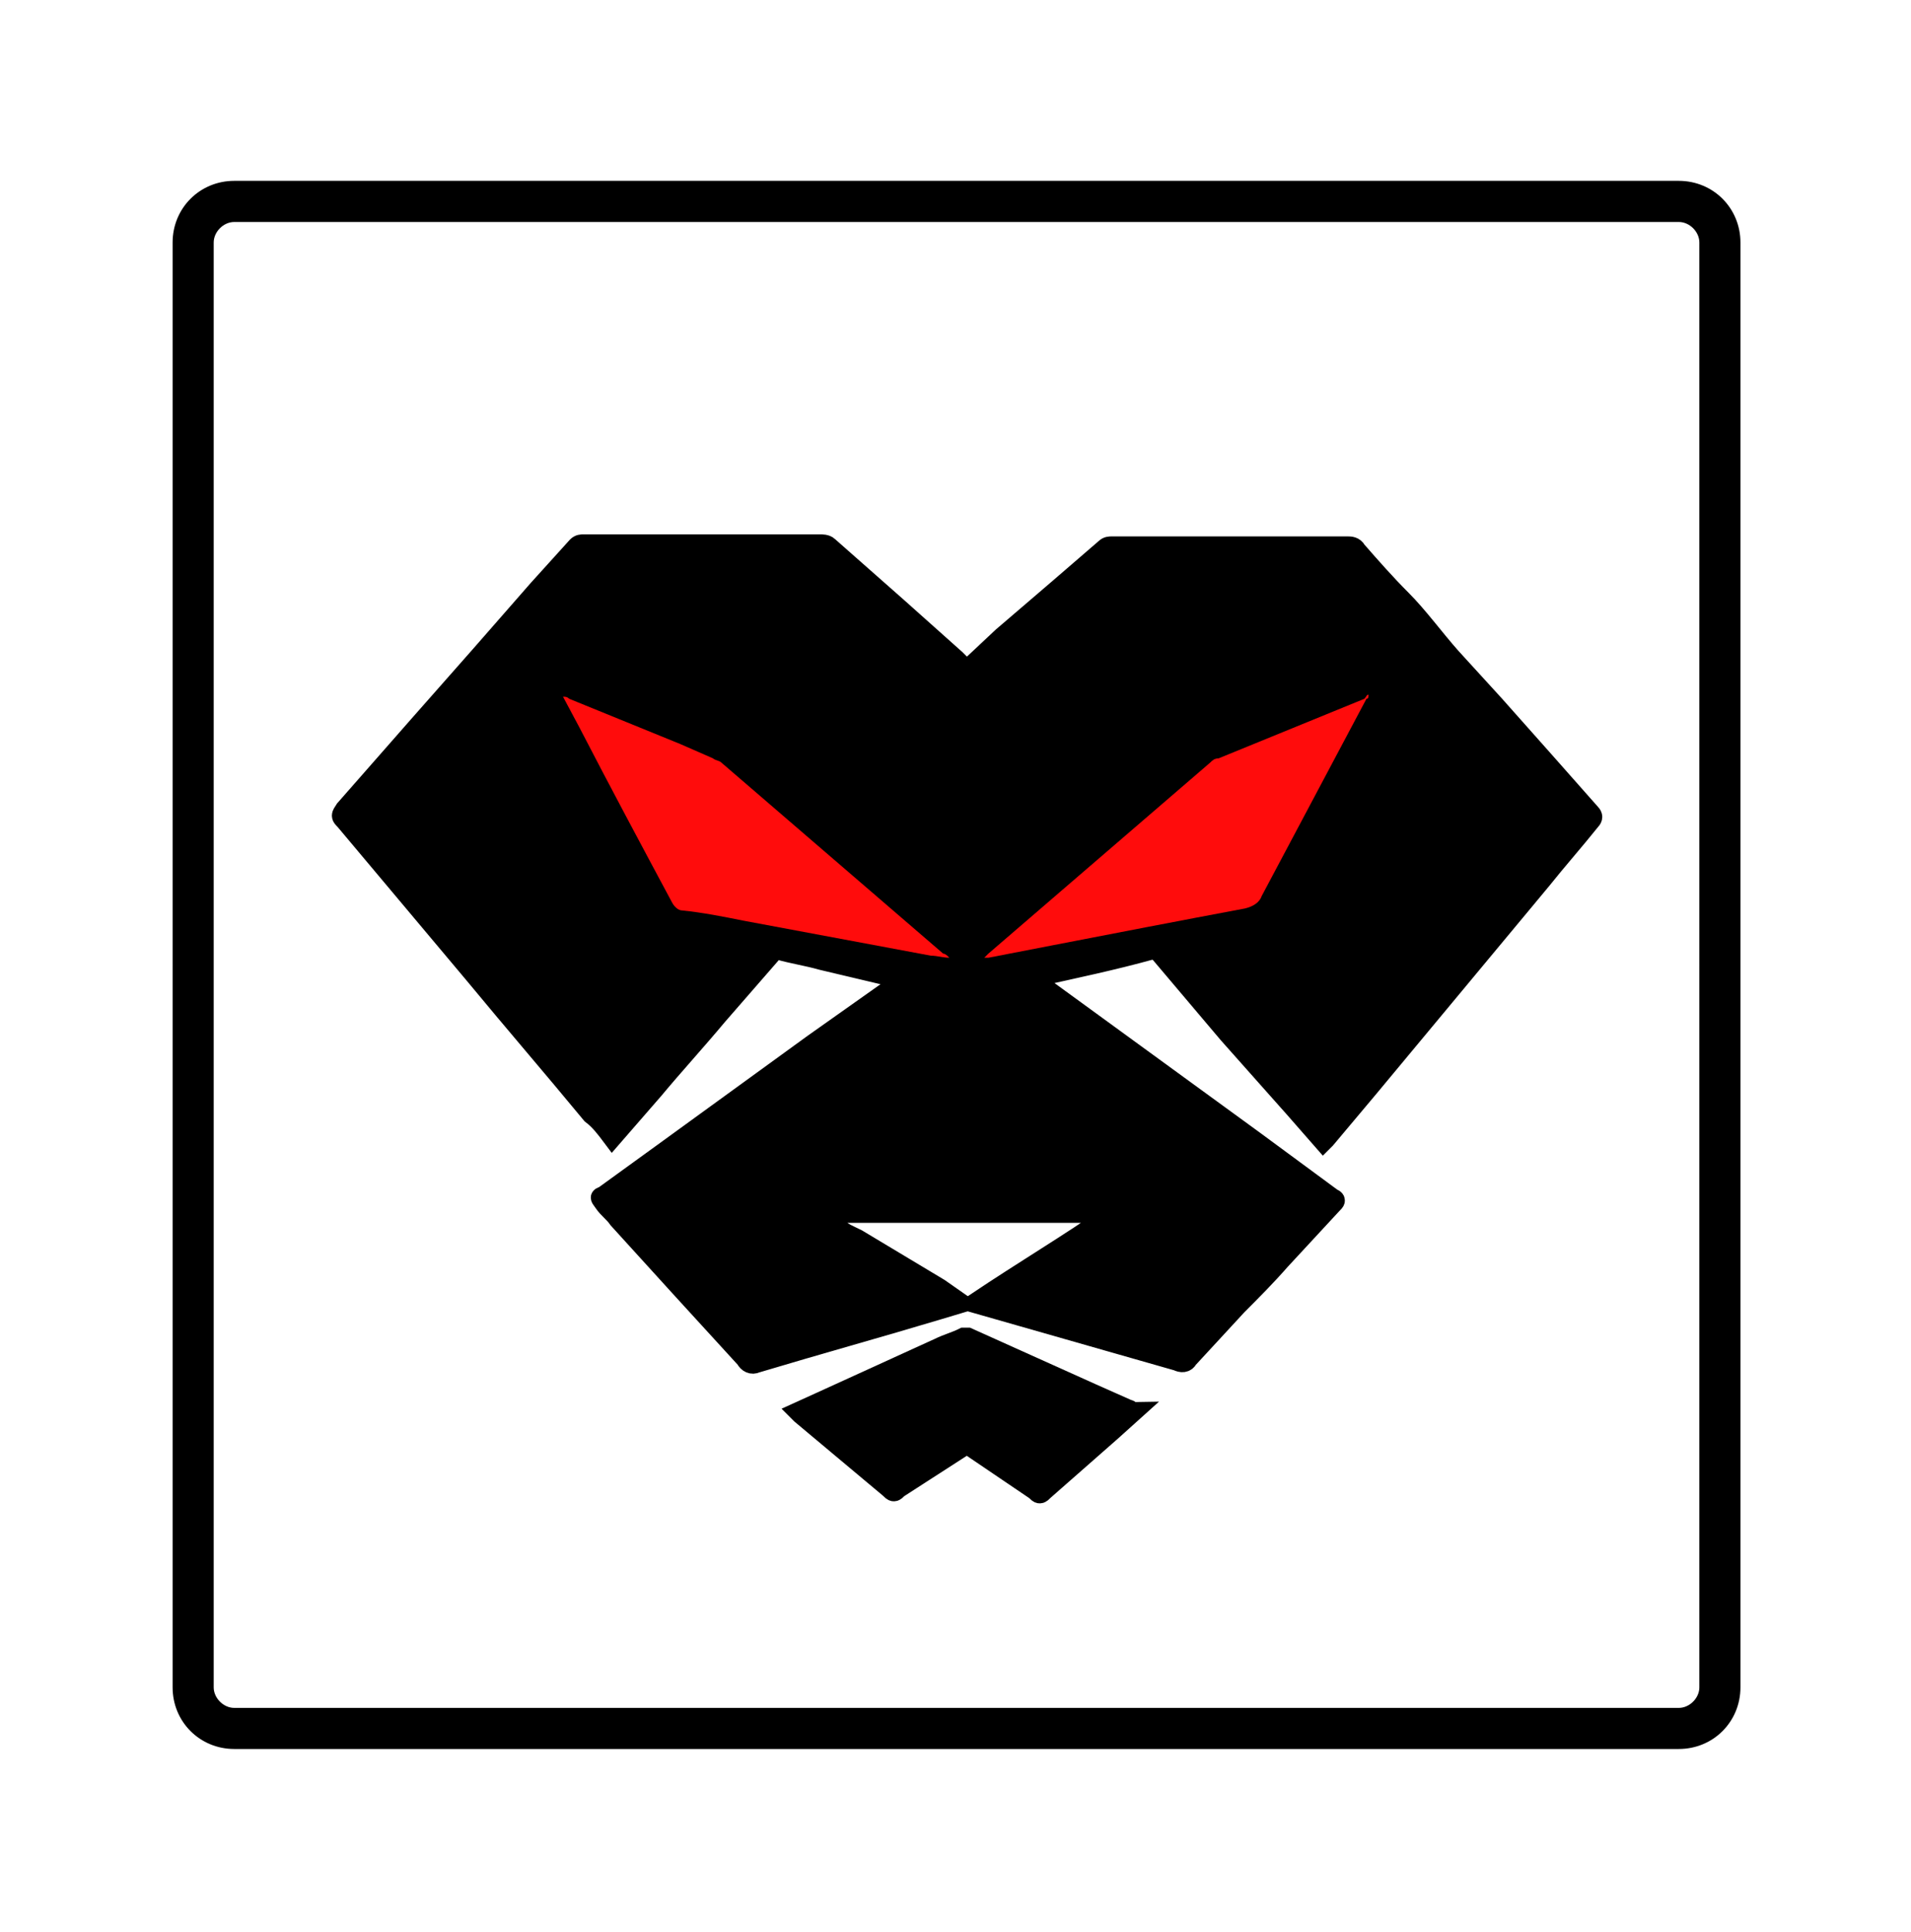 <?xml version="1.0" encoding="utf-8"?>
<!-- Generator: Adobe Illustrator 24.0.0, SVG Export Plug-In . SVG Version: 6.00 Build 0)  -->
<svg version="1.1" id="图层_1" xmlns="http://www.w3.org/2000/svg" xmlns:xlink="http://www.w3.org/1999/xlink" x="0px" y="0px"
	 width="93" height="94" viewBox="0 0 93 94" style="enable-background:new 0 0 93 94;" xml:space="preserve">
<style type="text/css">
	.st0{fill:#FFFFFF;}
	.st1{fill:#FF0C0C;}
</style>


	<path d="M81.7,84.6H11.4c-1.4,0-2.5-1.1-2.5-2.5V11.8c0-1.4,1.1-2.5,2.5-2.5h70.3c1.4,0,2.5,1.1,2.5,2.5v70.3
		C84.2,83.5,83.1,84.6,81.7,84.6z M11.4,10.3c-0.8,0-1.5,0.7-1.5,1.5v70.3c0,0.8,0.7,1.5,1.5,1.5h70.3c0.8,0,1.5-0.7,1.5-1.5V11.8
		c0-0.8-0.7-1.5-1.5-1.5H11.4z" stroke="currentColor"/>


	<path d="M43.8,47.6L40,46.7c-0.7-0.2-1.4-0.3-2.1-0.5c-0.1,0-0.2,0-0.3,0.1l-2.7,3.1c-1,1.2-2.1,2.4-3.1,3.6l-2,2.3
		c-0.3-0.4-0.6-0.8-1-1.1c-1.9-2.3-3.8-4.5-5.7-6.8c-2.1-2.5-4.2-5-6.3-7.5c-0.2-0.2-0.2-0.2,0-0.5l3.6-4.1l3-3.4l2.8-3.2l1.9-2.1
		c0.1-0.1,0.2-0.1,0.3-0.1h11.5c0.1,0,0.3,0,0.4,0.1l3.4,3l2.8,2.5l0.4,0.4c0.2,0.1,0.2,0.1,0.3,0l1.6-1.5l2.8-2.4
		c0.7-0.6,1.5-1.3,2.2-1.9c0.1-0.1,0.2-0.1,0.3-0.1h11.5c0.1,0,0.3,0,0.4,0.2c0.7,0.8,1.4,1.6,2.2,2.4s1.6,1.9,2.4,2.8l2.1,2.3
		l2.4,2.7c0.8,0.9,1.5,1.7,2.3,2.6c0.1,0.1,0.1,0.2,0,0.3c-0.8,1-1.6,1.9-2.4,2.9l-8.4,10.1l-2.1,2.5c0,0-0.1,0.1-0.1,0.1L63,53.9
		l-3.2-3.6c-1.1-1.3-2.2-2.6-3.3-3.9c-0.1-0.2-0.3-0.2-0.5-0.2c-1.8,0.5-3.7,0.9-5.5,1.3l-0.3,0.1c0.2,0.2,0.3,0.3,0.5,0.4L61,55.5
		l3.8,2.8c0.2,0.1,0.2,0.1,0,0.3l-2.5,2.7c-0.7,0.8-1.4,1.5-2.1,2.2l-2.4,2.6l0,0c-0.1,0.2-0.3,0.2-0.5,0.1L49.6,64l-2.1-0.6
		c1.2-0.8,2.3-1.5,3.4-2.2s2.2-1.4,3.3-2.2H39.7c0.3,0.3,0.7,0.4,1,0.7s0.6,0.4,1,0.6l1,0.6l1,0.6l1,0.6l1,0.6l1,0.7l-1,0.3
		c-3,0.9-5.9,1.7-8.9,2.6c-0.2,0.1-0.4,0-0.5-0.2c-1.1-1.2-2.1-2.3-3.2-3.5c-1-1.1-2-2.2-3-3.3c-0.2-0.3-0.5-0.5-0.7-0.8
		s-0.2-0.2,0-0.3l2.9-2.1l7.3-5.3l4.1-2.9C43.7,47.8,43.8,47.7,43.8,47.6z" stroke="currentColor" fill="currentColor"/>


	<path d="M38.9,68.7l1.1-0.5l5.7-2.6c0.4-0.2,0.8-0.3,1.2-0.5c0.1,0,0.1,0,0.2,0l6,2.7l1.8,0.8c0.1,0,0.1,0.1,0.2,0.1l-1,0.9
		l-3.3,2.9c-0.2,0.2-0.2,0.2-0.4,0l-3.1-2.1c-0.2-0.2-0.2-0.2-0.5,0l-3.1,2c-0.2,0.2-0.2,0.2-0.4,0L39,68.8L38.9,68.7z" stroke="currentColor" fill="currentColor"/>


	<path class="st1" d="M46.2,46.6c-0.3,0-0.6-0.1-0.9-0.1l-9.1-1.7c-1-0.2-2-0.4-3-0.5c-0.2,0-0.4-0.2-0.5-0.4
		c-1.5-2.8-3-5.6-4.5-8.5l-0.8-1.5c0.1,0,0.2,0,0.3,0.1l5.4,2.2l1.6,0.7c0.1,0.1,0.3,0.1,0.4,0.2l10.8,9.3
		C46,46.4,46.1,46.5,46.2,46.6z"/>


	<path class="st1" d="M66.6,33.8c0,0.1,0,0.2-0.1,0.2c-1.7,3.2-3.4,6.4-5.1,9.6c-0.1,0.3-0.4,0.5-0.8,0.6c-3.2,0.6-6.3,1.2-9.4,1.8
		l-3.1,0.6c-0.1,0-0.2,0-0.2,0s0.1-0.1,0.2-0.2l10.8-9.3c0.1-0.1,0.2-0.2,0.4-0.2l7.1-2.9C66.5,33.9,66.5,33.8,66.6,33.8z"/>

</svg>
